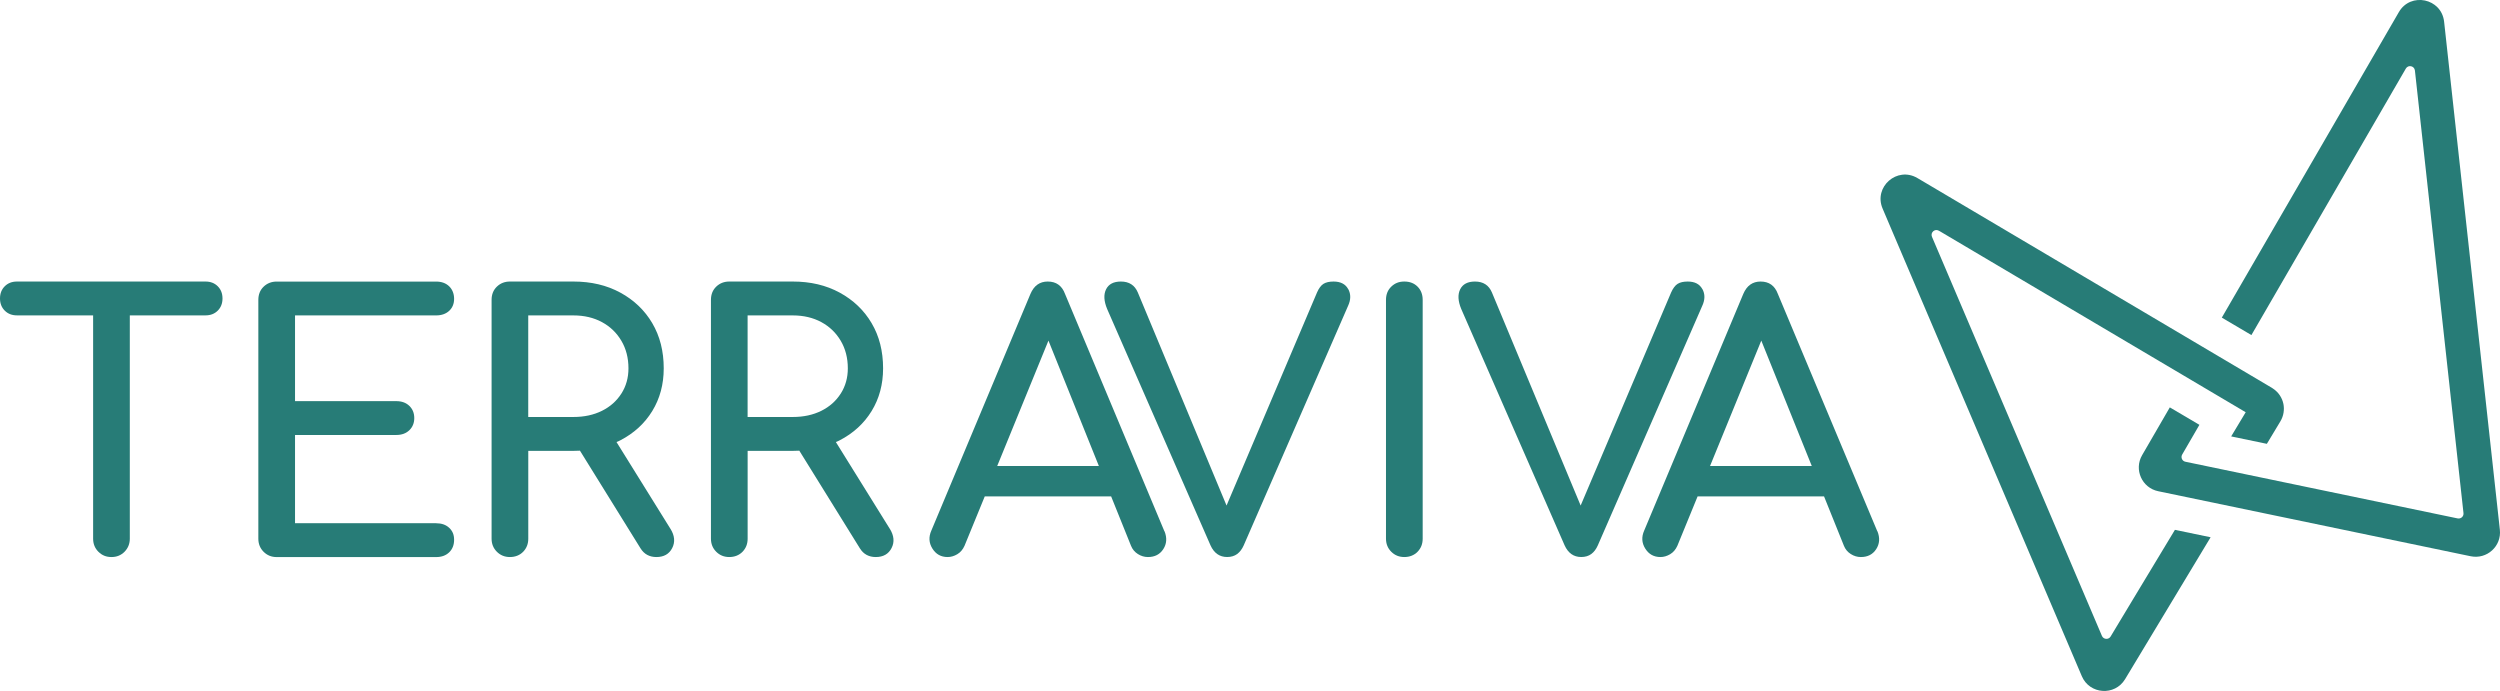 <?xml version="1.0" encoding="UTF-8"?><svg id="Layer_2" xmlns="http://www.w3.org/2000/svg" viewBox="0 0 700.44 193.6"><defs><style>.cls-1{fill:#277c77;stroke-width:0px;}</style></defs><g id="Images"><path class="cls-1" d="M61.01,80.21c-.89-.89-2.03-1.33-3.41-1.33H4.74c-1.38,0-2.52.44-3.41,1.33-.89.89-1.33,2.03-1.33,3.41s.44,2.52,1.33,3.41,2.03,1.33,3.41,1.33h52.86c1.38,0,2.52-.44,3.41-1.33.89-.89,1.33-2.03,1.33-3.41s-.44-2.52-1.33-3.41ZM26.09,78.88v72.05c0,1.45.49,2.67,1.48,3.66.99.99,2.19,1.48,3.66,1.48s2.67-.49,3.66-1.48c.97-.99,1.48-2.21,1.48-3.66v-72.05h-10.28Z"/><path class="cls-1" d="M122.19,146.58h-39.53v-24.71h28.37c1.52,0,2.73-.44,3.66-1.33.92-.89,1.38-2.03,1.38-3.41s-.46-2.52-1.38-3.41c-.92-.89-2.14-1.33-3.66-1.33h-28.37v-24.02h39.53c1.52,0,2.73-.43,3.66-1.28.92-.86,1.38-1.98,1.38-3.36s-.46-2.62-1.38-3.51c-.92-.89-2.14-1.33-3.66-1.33h-44.67c-1.45,0-2.67.48-3.66,1.43-.99.96-1.48,2.19-1.48,3.71v66.91c0,1.45.49,2.67,1.48,3.66.99.99,2.21,1.48,3.66,1.48h44.67c1.52,0,2.73-.44,3.66-1.33.92-.89,1.38-2.06,1.38-3.51s-.46-2.5-1.38-3.36c-.92-.86-2.14-1.28-3.66-1.28Z"/><path class="cls-1" d="M182.75,90.54c-2.14-3.62-5.12-6.47-8.94-8.55-3.82-2.08-8.2-3.11-13.15-3.11h-17.79c-1.45,0-2.67.48-3.66,1.43-.99.96-1.48,2.19-1.48,3.71v66.91c0,1.45.49,2.67,1.48,3.66.99.99,2.21,1.48,3.66,1.48s2.75-.49,3.71-1.48c.96-.99,1.43-2.21,1.43-3.66v-24.61h12.65c.61,0,1.22-.02,1.81-.05h.02c3.76-.2,7.17-.99,10.25-2.42.36-.13.72-.31,1.07-.49,3.82-1.98,6.8-4.71,8.94-8.2,2.14-3.49,3.21-7.48,3.21-11.96,0-4.81-1.07-9.03-3.21-12.65ZM174.1,110.26c-1.32,2.08-3.13,3.69-5.44,4.84-2.31,1.15-4.97,1.73-8.01,1.73h-12.65v-28.46h12.65c3.03,0,5.7.63,8.01,1.88,2.31,1.25,4.12,3,5.44,5.24,1.32,2.24,1.98,4.81,1.98,7.71,0,2.64-.66,4.99-1.98,7.07ZM187.84,148.16l-15.11-24.31-1.1-1.78-9.98,2.87.82,1.33h.02l16.95,27.33c.53.86,1.17,1.48,1.93,1.88.76.4,1.6.59,2.52.59,2.11,0,3.59-.84,4.45-2.52.86-1.68.69-3.48-.49-5.39Z"/><path class="cls-1" d="M244.21,90.54c-2.14-3.62-5.12-6.47-8.94-8.55-3.82-2.08-8.2-3.11-13.15-3.11h-17.79c-1.45,0-2.67.48-3.66,1.43-.99.96-1.48,2.19-1.48,3.71v66.91c0,1.45.49,2.67,1.48,3.66.99.99,2.21,1.48,3.66,1.48s2.75-.49,3.71-1.48c.96-.99,1.43-2.21,1.43-3.66v-24.61h12.65c.61,0,1.22-.02,1.81-.05h.02c3.76-.2,7.17-.99,10.25-2.42.36-.13.72-.31,1.07-.49,3.82-1.98,6.8-4.71,8.94-8.2,2.14-3.49,3.21-7.48,3.21-11.96,0-4.81-1.07-9.03-3.21-12.65ZM235.56,110.26c-1.32,2.08-3.13,3.69-5.44,4.84-2.31,1.15-4.97,1.73-8.01,1.73h-12.65v-28.46h12.65c3.03,0,5.7.63,8.01,1.88,2.31,1.25,4.12,3,5.44,5.24,1.32,2.24,1.98,4.81,1.98,7.71,0,2.64-.66,4.99-1.98,7.07ZM249.3,148.16l-15.11-24.31-1.1-1.78-9.98,2.87.82,1.33h.02l16.95,27.33c.53.86,1.17,1.48,1.93,1.88.76.4,1.6.59,2.52.59,2.11,0,3.59-.84,4.45-2.52.86-1.68.69-3.48-.49-5.39Z"/><path class="cls-1" d="M326.24,148.86l-27.85-66.52c-.86-2.31-2.47-3.46-4.84-3.46-2.24,0-3.85,1.15-4.84,3.46l-27.77,66.32c-.79,1.78-.69,3.46.3,5.04.99,1.58,2.4,2.37,4.25,2.37.92,0,1.83-.26,2.72-.79.89-.53,1.56-1.32,2.03-2.37l5.67-13.84,3.48-8.5,14.36-35.14,14.13,35.14,3.43,8.5,5.57,13.84c.4.99,1.04,1.76,1.93,2.32.89.56,1.83.84,2.82.84,1.91,0,3.34-.74,4.3-2.22.96-1.48,1.07-3.15.35-4.99ZM313.39,130.57h-38.73l-3.95,8.5h46.63l-3.95-8.5Z"/><path class="cls-1" d="M377.73,81.01c-.76-1.42-2.12-2.13-4.1-2.13-1.19,0-2.12.21-2.82.64-.68.43-1.3,1.24-1.81,2.42l-25.35,59.7-24.86-59.7c-.86-2.04-2.44-3.06-4.74-3.06-2.04,0-3.43.72-4.15,2.17s-.63,3.29.3,5.53l28.96,66.22c.99,2.17,2.54,3.26,4.65,3.26,1.12,0,2.04-.28,2.82-.84.74-.56,1.37-1.37,1.83-2.42l29.24-67.11c.79-1.71.81-3.28.05-4.69Z"/><path class="cls-1" d="M397.17,80.31c-.96-.96-2.19-1.43-3.71-1.43s-2.67.48-3.66,1.43c-.99.96-1.48,2.19-1.48,3.71v66.91c0,1.45.49,2.67,1.48,3.66.99.99,2.21,1.48,3.66,1.48s2.75-.49,3.71-1.48c.96-.99,1.43-2.21,1.43-3.66v-66.91c0-1.52-.48-2.75-1.43-3.71Z"/><path class="cls-1" d="M476.96,81.01c-.76-1.42-2.12-2.13-4.1-2.13-1.19,0-2.12.21-2.82.64-.69.43-1.3,1.24-1.83,2.42l-25.35,59.7-24.86-59.7c-.86-2.04-2.44-3.06-4.74-3.06-2.04,0-3.43.72-4.15,2.17s-.63,3.29.3,5.53l28.96,66.22c.99,2.17,2.54,3.26,4.65,3.26,1.12,0,2.06-.28,2.82-.84.76-.56,1.37-1.37,1.83-2.42l29.26-67.11c.79-1.71.81-3.28.05-4.69Z"/><path class="cls-1" d="M525.98,148.86l-27.87-66.52c-.86-2.31-2.47-3.46-4.84-3.46-2.24,0-3.85,1.15-4.84,3.46l-27.77,66.32c-.79,1.78-.69,3.46.3,5.04.99,1.58,2.4,2.37,4.25,2.37.92,0,1.83-.26,2.72-.79.89-.53,1.56-1.32,2.03-2.37l5.67-13.84,3.48-8.5,14.36-35.14,14.15,35.14,3.43,8.5,5.57,13.84c.4.99,1.04,1.76,1.93,2.32.89.56,1.83.84,2.82.84,1.91,0,3.34-.74,4.3-2.22.96-1.48,1.07-3.15.35-4.99ZM513.14,130.57h-38.74l-3.95,8.5h46.65l-3.95-8.5Z"/><path class="cls-1" d="M639.75,113.15c-.35-1.68-1.33-3.21-2.83-4.22-.12-.1-.25-.18-.38-.26l-97.95-57.97-1.38-.81c-5.68-3.36-12.34,2.49-9.75,8.55l2.24,5.27,53.57,125.73c2.17,5.12,9.24,5.62,12.12.86l1.5-2.49,22.47-37.28-10-2.08-11.5,19.06-6.13,10.18-.38.64c-.58.96-1.99.86-2.44-.16l-42.88-100.7-4.74-11.12c-.51-1.22.81-2.37,1.93-1.71l.46.26,14.02,8.3,71.49,42.3-4.07,6.77,10,2.08,2.37-3.94,1.42-2.36c.92-1.53,1.17-3.29.84-4.93Z"/><path class="cls-1" d="M700.4,148.43l-15.62-142.36c-.72-6.54-9.39-8.37-12.68-2.67l-49.6,85.59,8.29,4.89,43.27-74.67c.66-1.14,2.39-.77,2.54.54l13.61,124.02c.1.92-.72,1.66-1.63,1.48l-76.28-15.88c-.91-.18-1.37-1.2-.91-2.01l4.83-8.33-8.29-4.89-7.76,13.39c-2.34,4.02-.05,9.16,4.51,10.1l87.55,18.22c4.55.94,8.68-2.82,8.17-7.43Z"/></g></svg>